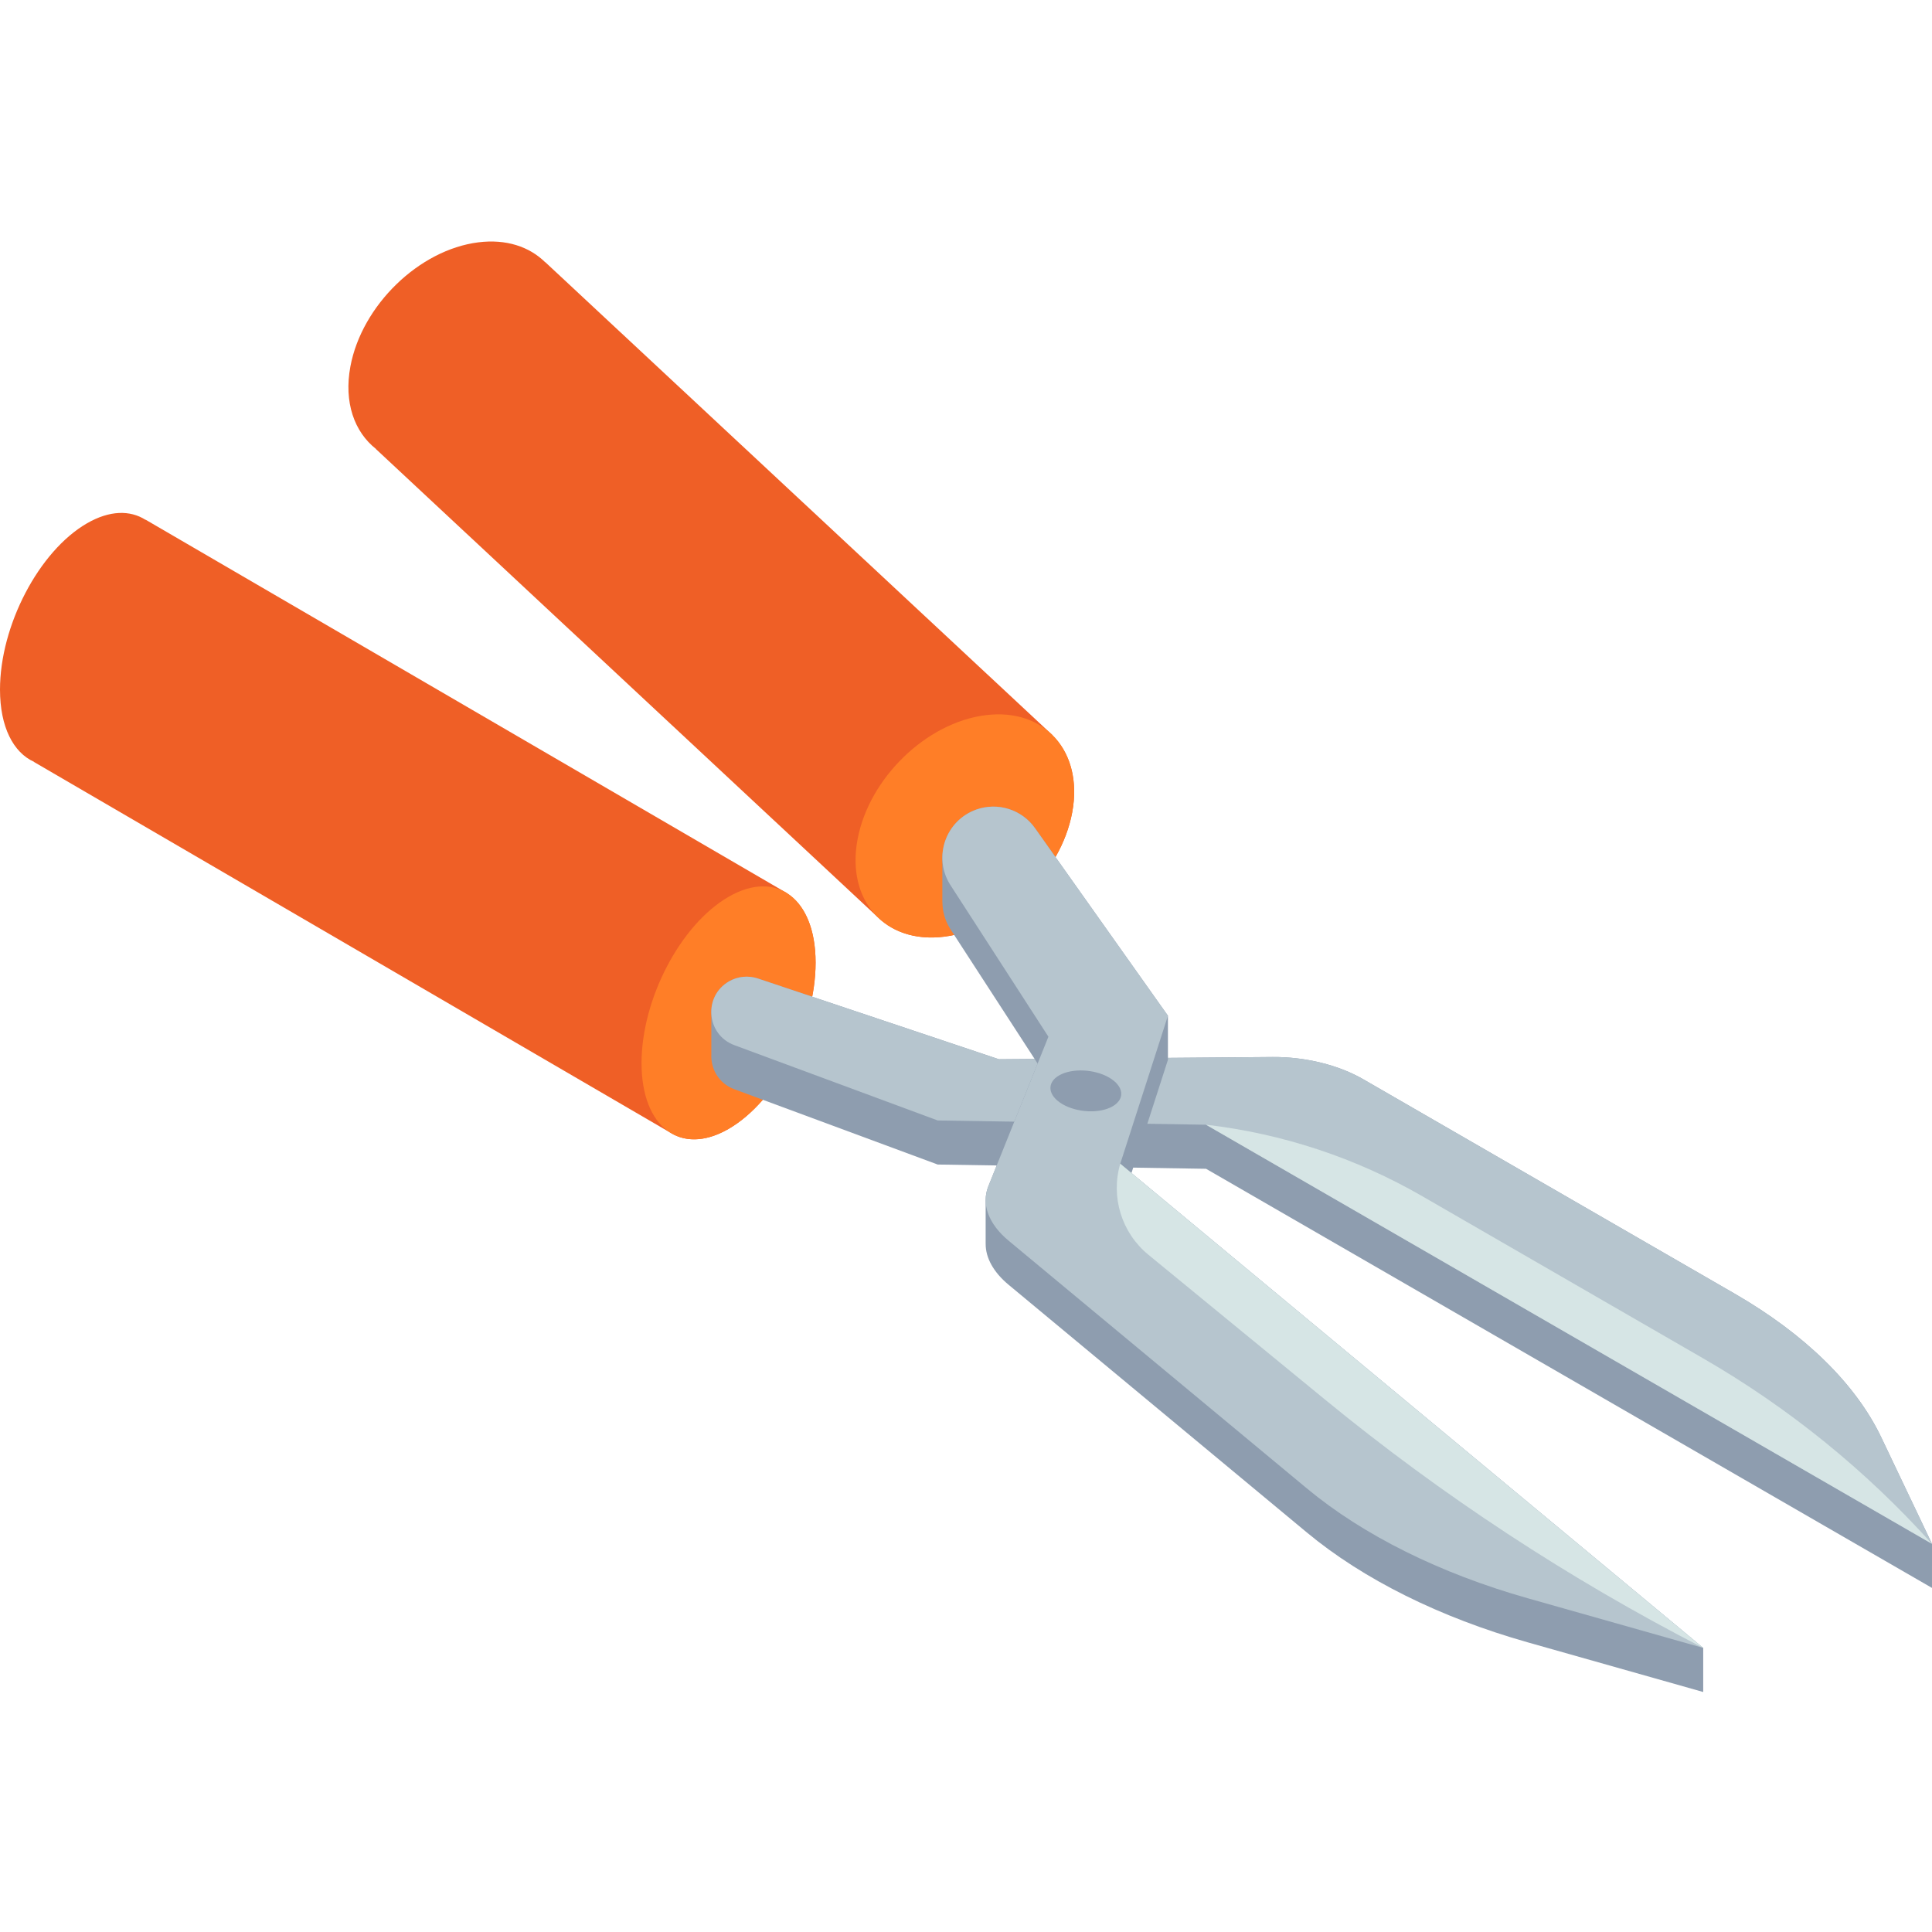 <svg height="512pt" viewBox="0 -64 512 512" width="512pt" xmlns="http://www.w3.org/2000/svg"><path d="m208.543 172.727.016-.039-.773-.441c-.02-.012-.035-.023-.051-.031l-169.141-98.488-.02.035c-4.098-2.613-9.527-2.539-15.512.914-12.738 7.355-23.062 27.086-23.062 44.07 0 9.926 3.543 16.684 9.02 19.145l-.016.035 169.07 98.484c.156.086.305.184.461.262l.113.07.008-.016c3.949 1.945 8.961 1.598 14.418-1.555 12.738-7.355 23.066-27.086 23.066-44.066 0-9.039-2.941-15.441-7.598-18.379zm0 0" fill="#ef5f26"/><path d="m216.141 191.105c0 16.98-10.324 36.711-23.062 44.066s-23.066-.453-23.066-17.438 10.328-36.711 23.066-44.066 23.062.453 23.062 17.438zm0 0" fill="#ff7e27"/><path d="m512 345.137-13.438-28.207c-6.715-14.094-20.211-27.328-38.828-38.078l-98.422-56.82c-6.613-3.82-15.414-5.98-24.055-5.914l-72.535.59-63.883-21.395c-2.547-.852-5.332-.57-7.656.77-3.246 1.875-4.746 5.133-4.66 8.34h-.008v10.922c-.203 3.832 1.895 7.758 6.098 9.316l53.891 19.953 71.113 1.129 192.383 111.074zm0 0" fill="#8e9daf"/><path d="m278.824 130.762.023-.027-.797-.73c-.02-.016-.035-.035-.055-.051l-133.5-124.488-.023.027c-4.168-4.117-10.324-6.199-17.703-5.273-15.707 1.969-30.891 16.703-33.914 32.914-1.766 9.473 1.039 17.328 6.793 21.848l-.023.023 133.422 124.461c.156.141.309.293.473.43l.121.113.008-.012c4.121 3.422 9.844 5.078 16.578 4.23 15.707-1.969 30.891-16.707 33.914-32.914 1.609-8.625-.578-15.898-5.316-20.551zm0 0" fill="#ef5f26"/><path d="m284.141 151.312c-3.02 16.207-18.203 30.945-33.914 32.914-15.707 1.973-25.992-9.57-22.969-25.777 3.02-16.211 18.203-30.945 33.914-32.918 15.707-1.969 25.992 9.574 22.969 25.781zm0 0" fill="#ff7e27"/><path d="m200.84 195.312 63.883 21.395 72.535-.586c8.641-.07 17.441 2.09 24.055 5.91l98.422 56.824c18.617 10.746 32.113 23.984 38.828 38.078l13.438 28.203-192.387-111.074-71.109-1.129-53.891-19.957c-7.438-2.754-8.301-12.93-1.43-16.895 2.324-1.34 5.109-1.621 7.656-.77zm0 0" fill="#b6c5ce"/><path d="m451.371 372.715-151.523-125.844 9.668-30.008v-11.684l-35.227-49.703c-3.492-4.938-9.844-6.957-15.543-4.938-5.648 2-9 7.27-9 12.758l-.012-.004v11.746l.012.02c.016 2.371.645 4.777 1.996 6.98l23.238 35.816-13.07 32.539c-.48 1.203-.711 2.438-.703 3.688v11.539h.004c-.027 3.707 2.074 7.531 6.082 10.859l79.039 65.645c14.949 12.414 35.297 22.535 58.535 29.113l46.504 13.16zm0 0" fill="#8e9daf"/><path d="m251.742 170.355 26.098 40.383-15.926 39.656c-1.898 4.723.07 9.996 5.383 14.406l79.035 65.641c14.949 12.418 35.297 22.535 58.535 29.113l46.504 13.164-154.492-128.312 12.637-39.227-35.227-49.703c-3.492-4.938-9.844-6.957-15.543-4.938-8.109 2.871-11.508 12.488-7.004 19.816zm0 0" fill="#b6c5ce"/><path d="m281.613 228.641c3.918 2.262 9.848 2.508 13.238.551 3.395-1.961 2.969-5.383-.949-7.645-3.918-2.262-9.844-2.508-13.238-.547-3.395 1.957-2.969 5.379.949 7.641zm0 0" fill="#8e9daf"/><g fill="#d6e5e5"><path d="m319.613 234.062c20.211 2.34 39.727 8.793 57.344 18.969l74.402 42.953c22.672 13.094 43.137 29.68 60.641 49.152zm0 0"/><path d="m296.879 244.406c-2.578 8.801.352 18.289 7.441 24.102l46.828 38.398c30.988 25.414 64.586 47.473 100.223 65.809zm0 0"/></g></svg>